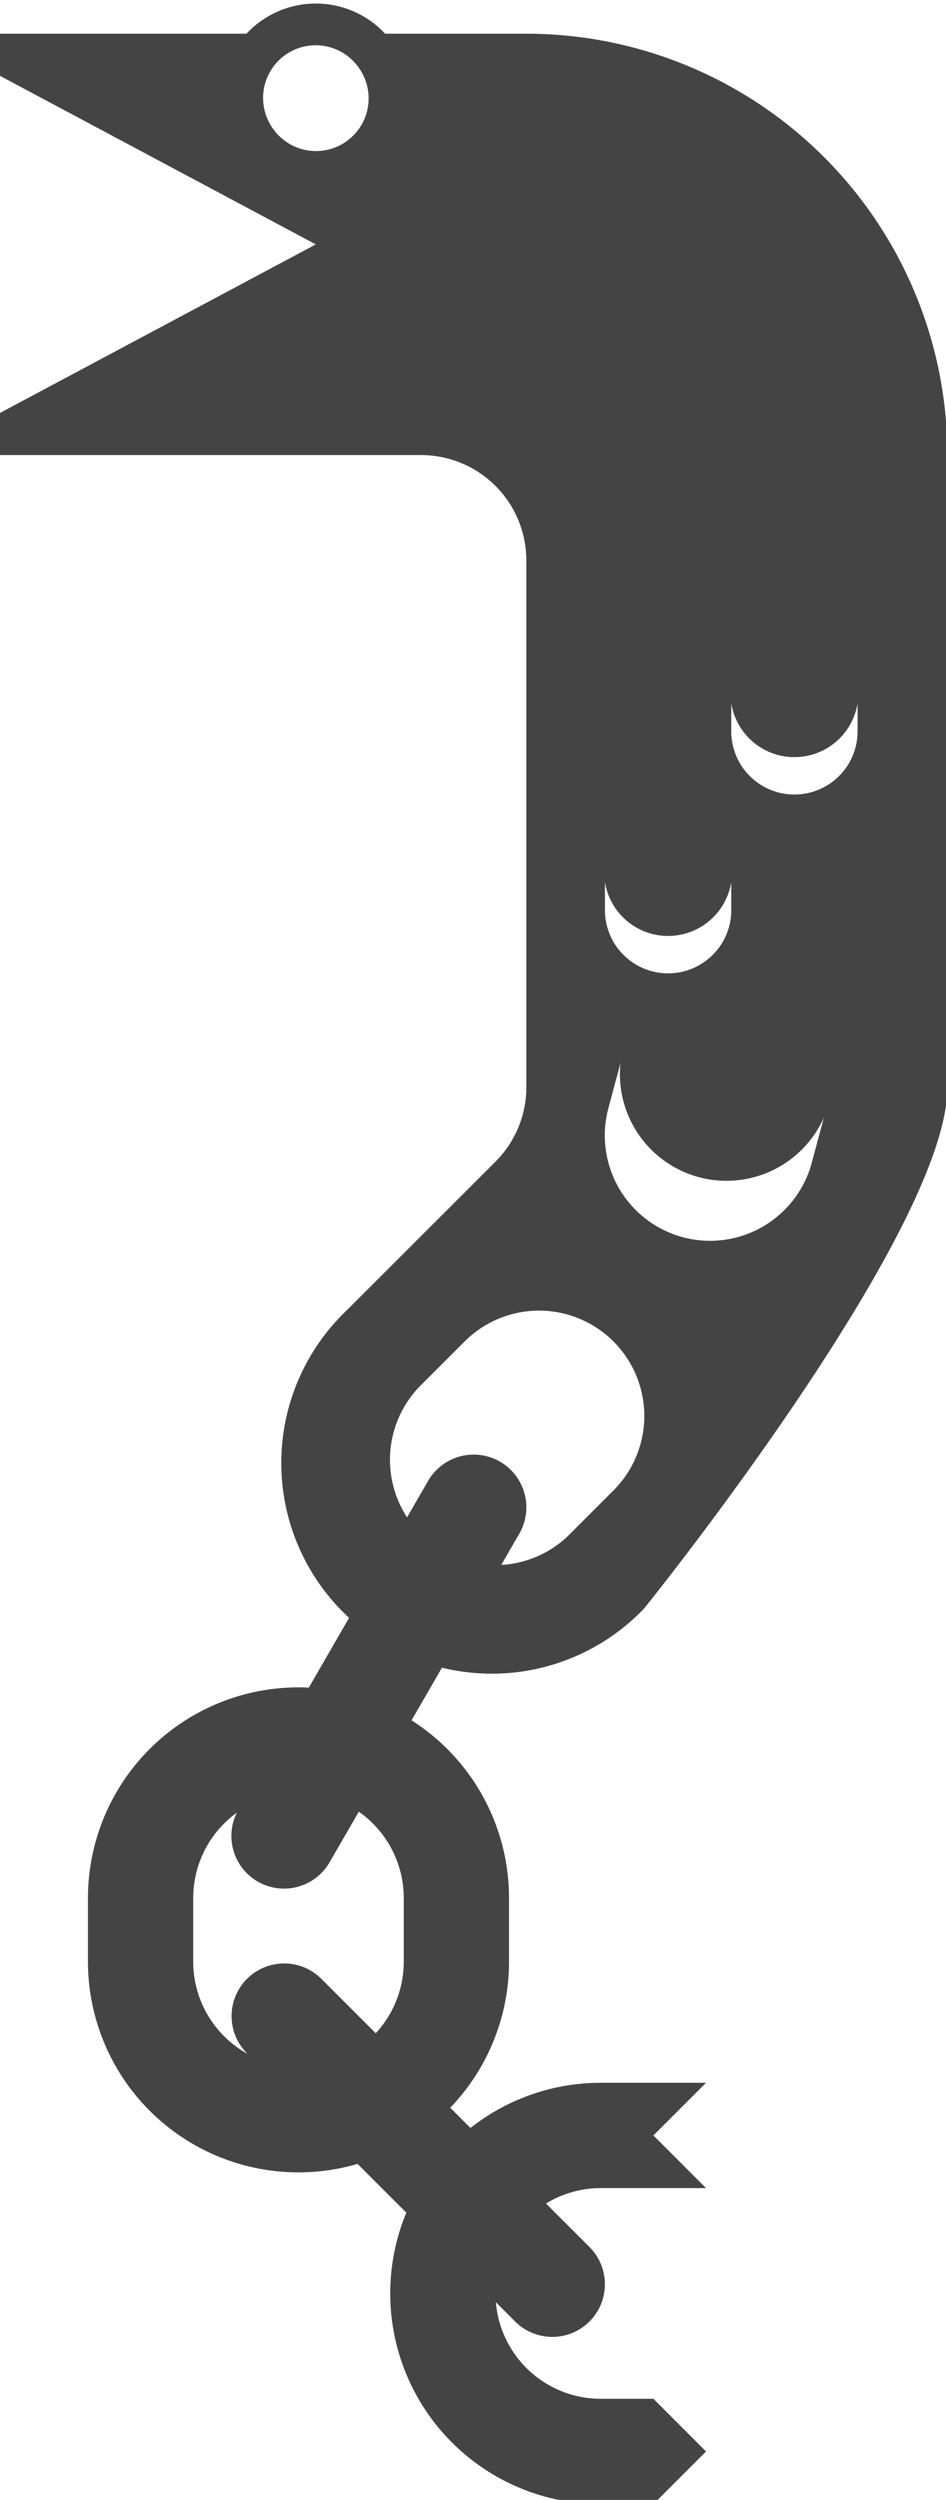<svg xmlns="http://www.w3.org/2000/svg" viewBox="0 0 224.67 593.29"><defs><style>.a{fill:#444;}</style></defs><title>aw-c-l</title><path class="a" d="M155.18,569.29h-12.5a25,25,0,0,1,0-50h25l-12.5-12.5,12.5-12.5h-25a50,50,0,0,0,0,100h12.5l12.5-12.5Z"/><path class="a" d="M45.89,465.61V450.45a25,25,0,0,1,50,0V465.5h0a25,25,0,0,1-50,.11m-25,.05a50,50,0,0,0,100-.21v-15a50,50,0,0,0-100,0v15.21"/><path class="a" d="M125,8H91.46A22.5,22.5,0,0,0,58.54,8H0V18L75,58,0,98v10H100a25,25,0,0,1,25,25V258a24.92,24.92,0,0,1-7.32,17.68L82.32,311A50,50,0,1,0,153,381.7S225,292.47,225,258V108A100,100,0,0,0,125,8Zm10.24,356.18A25,25,0,0,1,100,328.7h0l10.65-10.64A25,25,0,0,1,146,353.41l-10.72,10.72M63.82,28.85A12.49,12.49,0,0,1,85.27,16.16,12.5,12.5,0,1,1,63.82,28.85ZM195.67,265.2l-2.88,10.74A25,25,0,1,1,144.49,263l2.88-10.74a25.31,25.31,0,0,0,48.3,12.94Zm-22-55.86V216a15,15,0,0,1-30,0v-6.67a15.19,15.19,0,0,0,30,0Zm30-42.45v6.67a15,15,0,0,1-30,0v-6.67a15.19,15.19,0,0,0,30,0Z"/><path class="a" d="M78.32,441.89a12.5,12.5,0,1,1-21.65-12.5l45-77.94A12.5,12.5,0,0,1,123.32,364Z"/><path class="a" d="M58.66,487.3a12.49,12.49,0,0,1,17.67-17.67L140,533.27a12.49,12.49,0,0,1-17.67,17.67Z"/></svg>